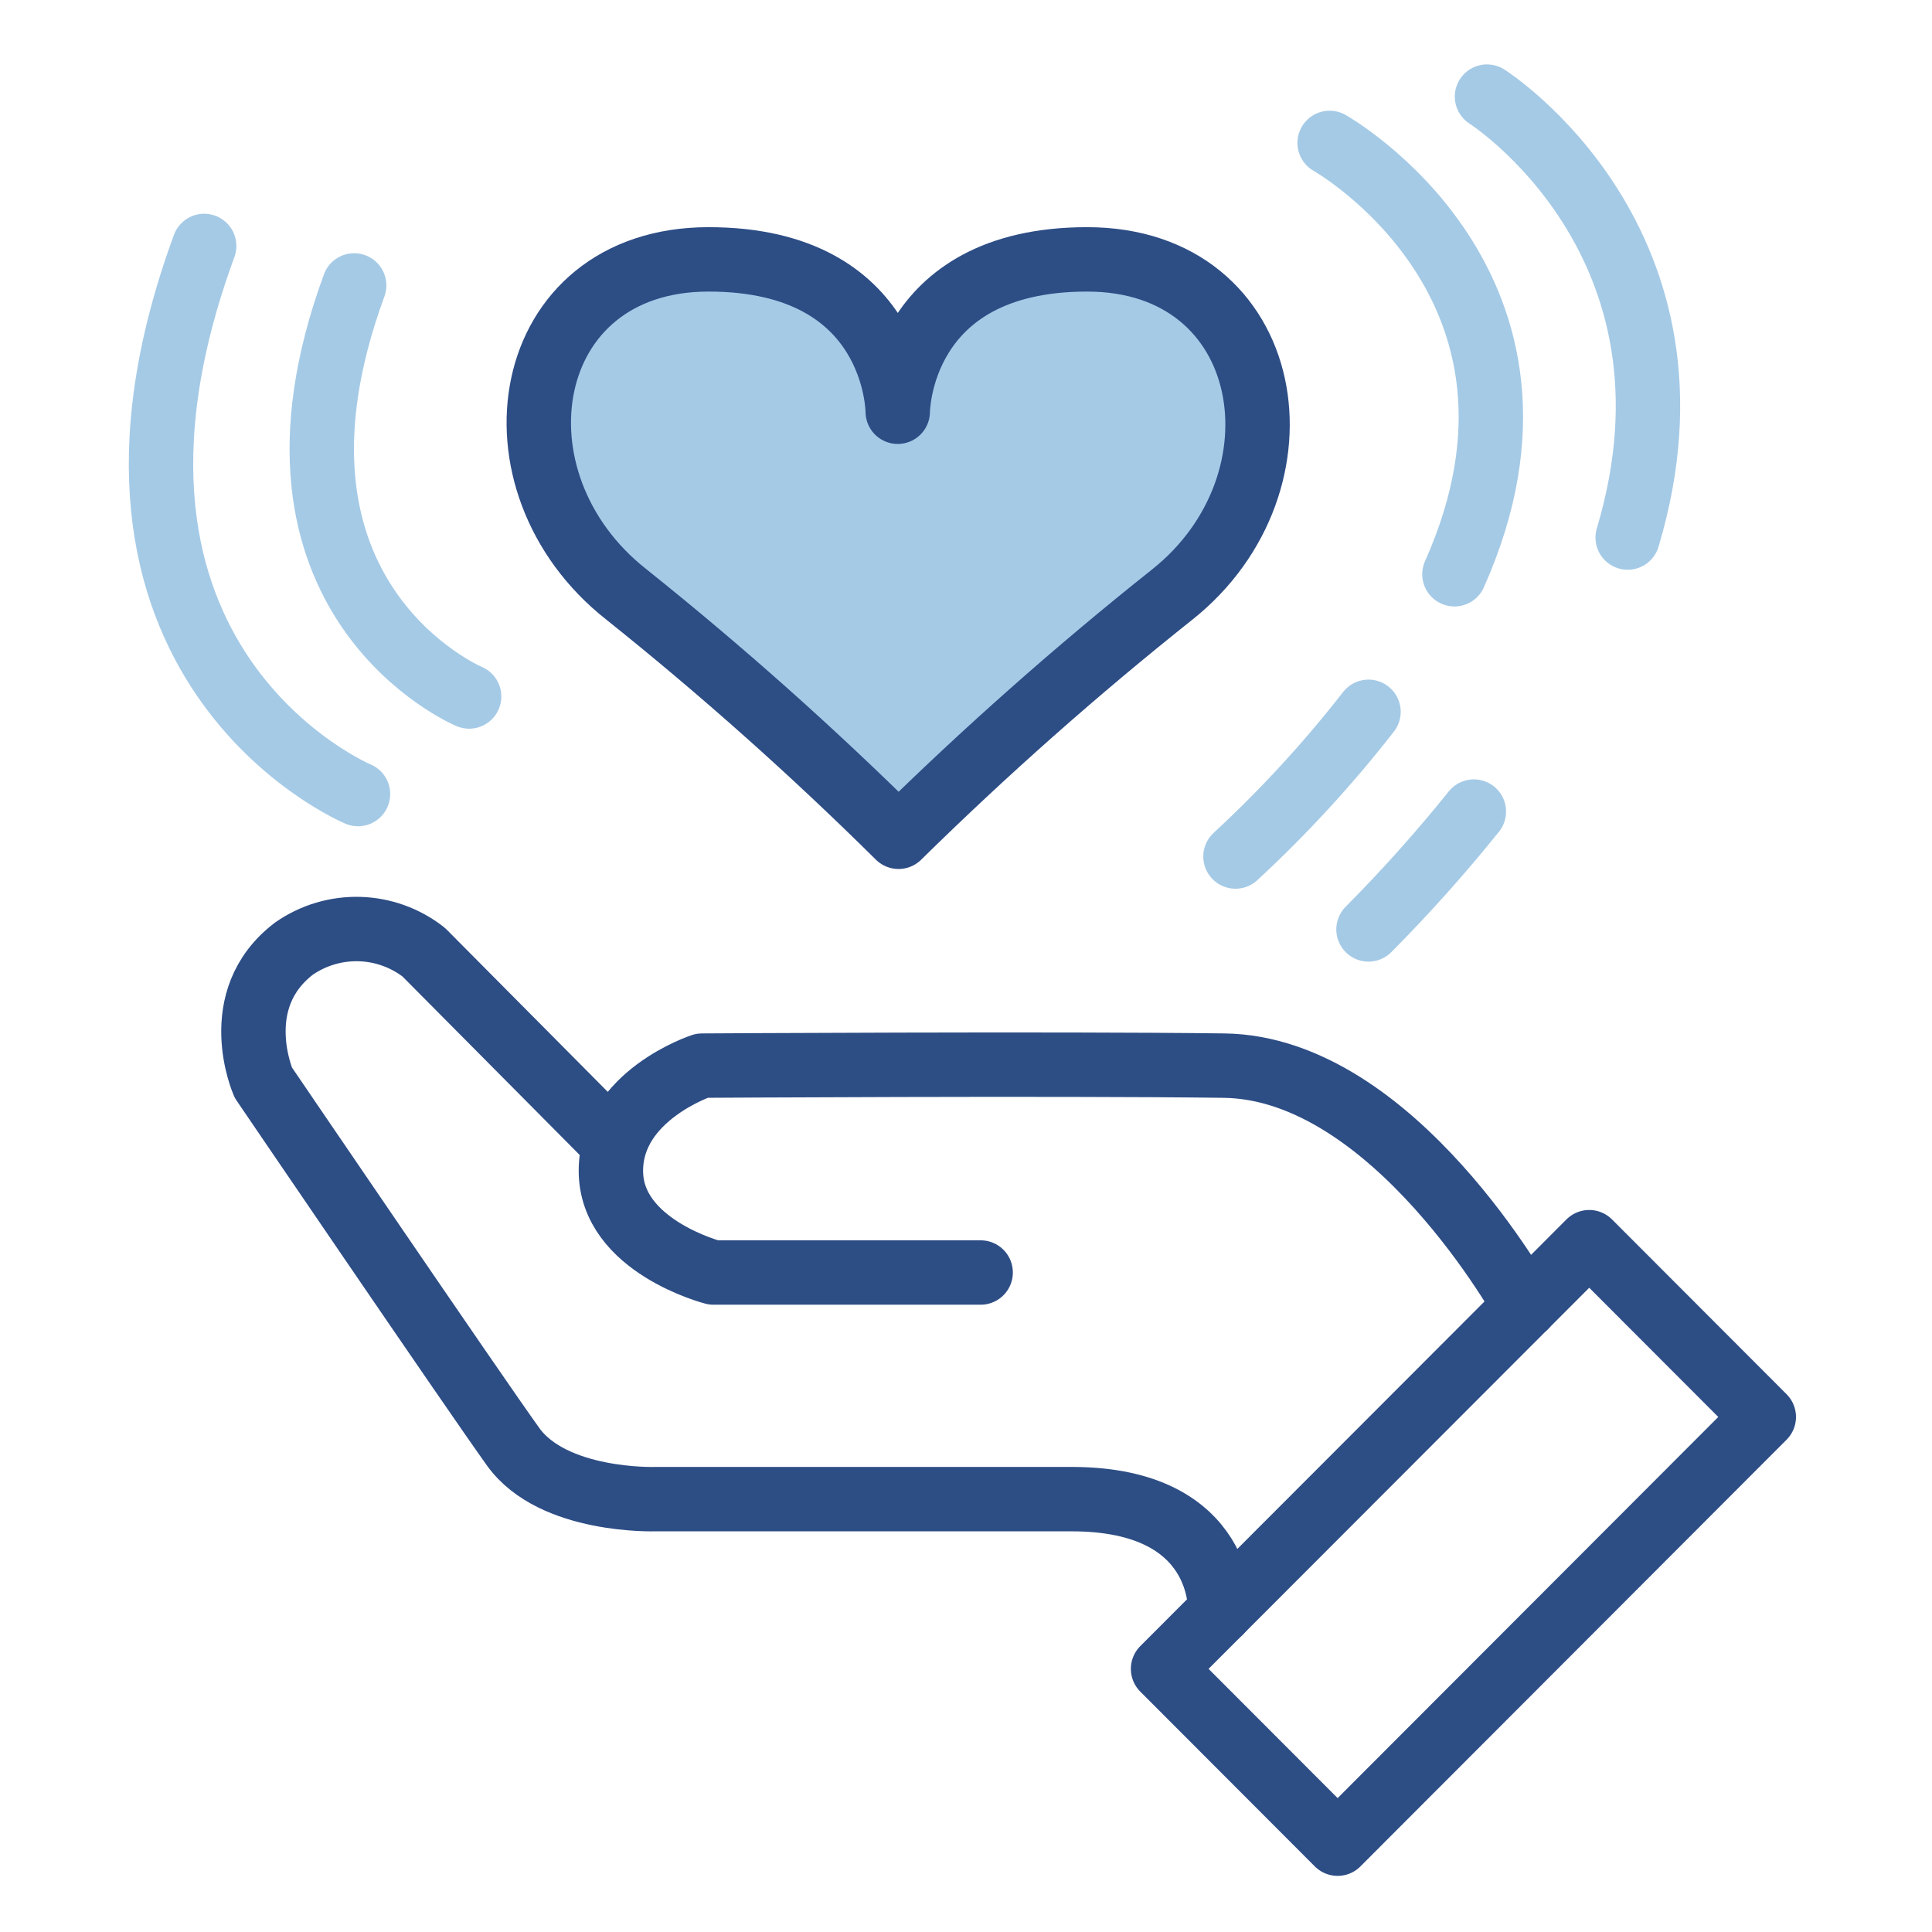 <svg width="60" height="60" viewBox="0 0 60 60" fill="none" xmlns="http://www.w3.org/2000/svg">
<path d="M49.355 38.577L36.12 51.828L41.541 57.257L54.776 44.005L49.355 38.577Z" stroke="#2D4D85" stroke-width="2" stroke-linecap="round" stroke-linejoin="round"/>
<path d="M47.362 40.575C47.362 40.575 43.299 33.162 38.012 33.094C32.725 33.026 21.802 33.094 21.802 33.094C21.802 33.094 18.972 34.021 18.972 36.362C18.972 38.702 22.159 39.519 22.159 39.519H30.455" stroke="#2D4D85" stroke-width="2" stroke-linecap="round" stroke-linejoin="round"/>
<path d="M37.893 50.055C37.893 50.055 38.097 46.557 33.286 46.557H20.34C20.34 46.557 17.178 46.66 15.937 44.932C14.696 43.204 8.177 33.621 8.177 33.621C8.177 33.621 7.046 31.051 9.129 29.46C9.724 29.046 10.437 28.833 11.162 28.853C11.886 28.873 12.586 29.124 13.158 29.57L18.963 35.417" stroke="#2D4D85" stroke-width="2" stroke-linecap="round" stroke-linejoin="round"/>
<path opacity="0.5" d="M33.762 8.055C27.888 8.055 27.88 12.787 27.88 12.787C27.88 12.787 27.88 8.055 22.006 8.055C16.133 8.055 14.994 14.957 19.456 18.464C22.404 20.82 25.224 23.332 27.905 25.987C30.605 23.332 33.442 20.82 36.405 18.464C40.774 14.992 39.635 8.055 33.762 8.055Z" fill="#4D96CF"/>
<path d="M33.762 8.055C27.888 8.055 27.88 12.787 27.88 12.787C27.88 12.787 27.88 8.055 22.006 8.055C16.133 8.055 14.994 14.957 19.456 18.464C22.404 20.82 25.224 23.332 27.905 25.987C30.605 23.332 33.442 20.82 36.405 18.464C40.774 14.992 39.635 8.055 33.762 8.055Z" stroke="#2D4D85" stroke-width="2" stroke-linecap="round" stroke-linejoin="round"/>
<path opacity="0.5" d="M14.569 21.63C14.569 21.63 7.412 18.626 10.999 8.864" stroke="#4D96CF" stroke-width="2" stroke-miterlimit="10" stroke-linecap="round"/>
<path opacity="0.5" d="M11.118 24.66C11.118 24.66 1.555 20.66 6.341 7.638" stroke="#4D96CF" stroke-width="2" stroke-miterlimit="10" stroke-linecap="round"/>
<path opacity="0.5" d="M42.5 22.106C41.247 23.714 39.865 25.217 38.369 26.6" stroke="#4D96CF" stroke-width="2" stroke-miterlimit="10" stroke-linecap="round"/>
<path opacity="0.5" d="M41.293 4.438C41.293 4.438 49.164 8.872 45.169 17.834" stroke="#4D96CF" stroke-width="2" stroke-miterlimit="10" stroke-linecap="round"/>
<path opacity="0.5" d="M45.772 25.204C44.746 26.481 43.654 27.702 42.5 28.864" stroke="#4D96CF" stroke-width="2" stroke-miterlimit="10" stroke-linecap="round"/>
<path opacity="0.5" d="M46.18 3C46.18 3 53.295 7.519 50.549 16.694" stroke="#4D96CF" stroke-width="2" stroke-miterlimit="10" stroke-linecap="round"/>
</svg>
